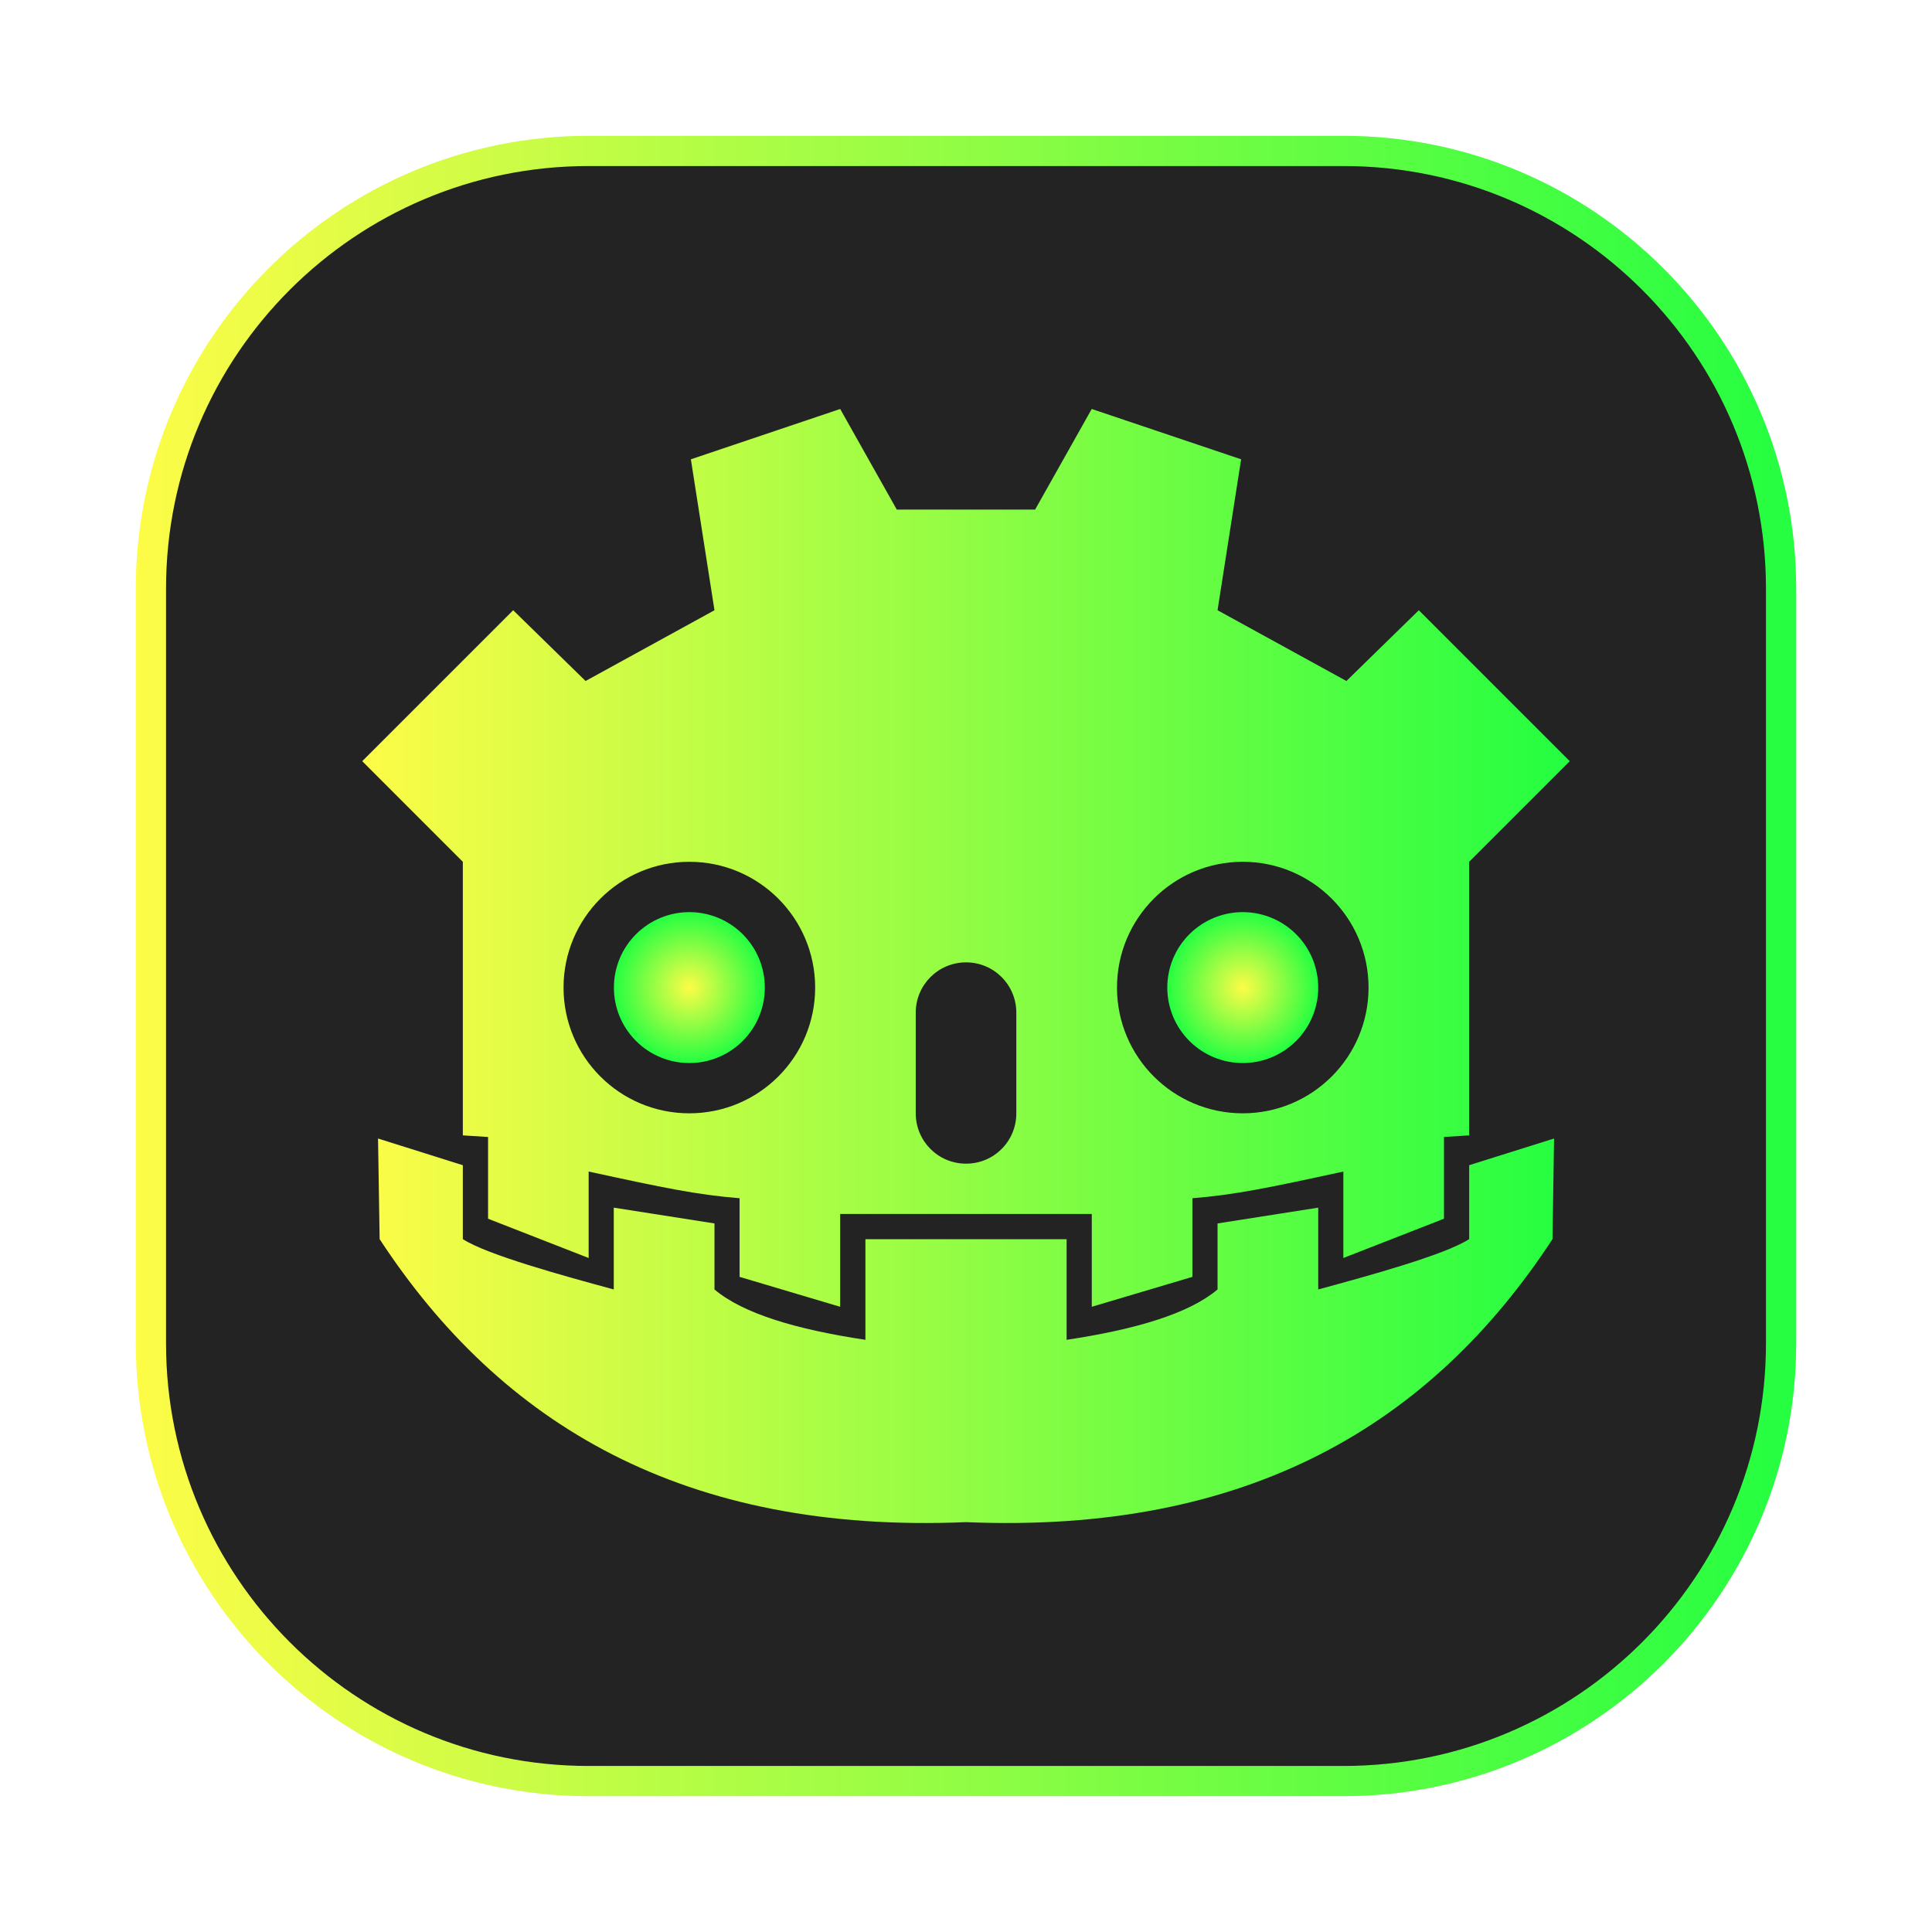 <svg width="64" height="64" viewBox="0 0 64 64" fill="none" xmlns="http://www.w3.org/2000/svg">
<g opacity="0.3" filter="url(#filter0_f_4_10878)">
<path d="M44.5 4.5H19.5C11.216 4.5 4.5 11.216 4.5 19.5V44.5C4.5 52.784 11.216 59.5 19.5 59.5H44.5C52.784 59.5 59.5 52.784 59.5 44.5V19.5C59.5 11.216 52.784 4.5 44.5 4.5Z" fill="url(#paint0_linear_4_10878)"/>
</g>
<path d="M19.5 5H44.5C52.508 5 59 11.492 59 19.5V44.5C59 52.508 52.508 59 44.5 59H19.5C11.492 59 5 52.508 5 44.5V19.5C5 11.492 11.492 5 19.5 5Z" fill="#232323" stroke="url(#paint1_linear_4_10878)"/>
<path d="M27.832 13.548L22.886 15.215L23.668 20.215L19.398 22.559L17 20.215L12 25.215L15.332 28.548V37.611L16.168 37.664V40.372L19.5 41.673V38.809C21.975 39.347 23.09 39.58 24.5 39.693V42.298L27.832 43.289V40.215H36.167V43.289L39.5 42.298V39.693C40.91 39.58 42.025 39.347 44.5 38.809V41.673L47.833 40.372V37.664L48.667 37.611V28.548L52 25.215L47 20.215L44.602 22.559L40.333 20.215L41.114 15.215L36.165 13.548L34.29 16.88H29.707L27.832 13.548ZM22.835 28.548C25.137 28.548 27.003 30.414 27.003 32.715C27.003 35.017 25.137 36.88 22.835 36.88C20.533 36.88 18.668 35.017 18.668 32.715C18.668 30.414 20.533 28.548 22.835 28.548ZM41.168 28.548C43.469 28.548 45.335 30.414 45.335 32.715C45.335 35.017 43.469 36.88 41.168 36.88C38.866 36.88 37.002 35.017 37.002 32.715C37.002 30.414 38.866 28.548 41.168 28.548ZM32.002 31.88C32.926 31.88 33.667 32.625 33.667 33.548V36.88C33.667 37.804 32.926 38.548 32.002 38.548C31.079 38.548 30.335 37.804 30.335 36.88V33.548C30.335 32.625 31.079 31.88 32.002 31.88ZM12.523 37.715L12.576 41.048C16.603 47.2 22.676 50.816 32.002 50.423C41.334 50.816 47.403 47.2 51.429 41.048L51.48 37.715L48.668 38.599V41.048C47.853 41.573 45.334 42.262 43.668 42.715V40.005L40.333 40.528V42.715C39.389 43.512 37.631 44.038 35.333 44.383V41.05H28.668V44.383C26.369 44.038 24.611 43.512 23.668 42.715V40.528L20.332 40.005V42.715C18.666 42.262 16.148 41.573 15.332 41.048V38.599L12.523 37.715Z" fill="url(#paint2_linear_4_10878)"/>
<path d="M25.336 32.715C25.336 33.379 25.073 34.014 24.604 34.483C24.135 34.952 23.499 35.215 22.836 35.215C22.173 35.215 21.537 34.952 21.068 34.483C20.599 34.014 20.336 33.379 20.336 32.715C20.336 32.052 20.599 31.416 21.068 30.948C21.537 30.479 22.173 30.215 22.836 30.215C23.499 30.215 24.135 30.479 24.604 30.948C25.073 31.416 25.336 32.052 25.336 32.715Z" fill="url(#paint3_radial_4_10878)"/>
<path d="M43.668 32.715C43.668 33.379 43.405 34.014 42.936 34.483C42.467 34.952 41.831 35.215 41.168 35.215C40.505 35.215 39.869 34.952 39.4 34.483C38.931 34.014 38.668 33.379 38.668 32.715C38.668 32.052 38.931 31.416 39.4 30.948C39.869 30.479 40.505 30.215 41.168 30.215C41.831 30.215 42.467 30.479 42.936 30.948C43.405 31.416 43.668 32.052 43.668 32.715Z" fill="url(#paint4_radial_4_10878)"/>
<defs>
<filter id="filter0_f_4_10878" x="3.263" y="3.263" width="57.475" height="57.475" filterUnits="userSpaceOnUse" color-interpolation-filters="sRGB">
<feFlood flood-opacity="0" result="BackgroundImageFix"/>
<feBlend mode="normal" in="SourceGraphic" in2="BackgroundImageFix" result="shape"/>
<feGaussianBlur stdDeviation="0.619" result="effect1_foregroundBlur_4_10878"/>
</filter>
<linearGradient id="paint0_linear_4_10878" x1="4.5" y1="32" x2="59.5" y2="32" gradientUnits="userSpaceOnUse">
<stop stop-color="#FDFC47"/>
<stop offset="1" stop-color="#24FE41"/>
</linearGradient>
<linearGradient id="paint1_linear_4_10878" x1="4.5" y1="32" x2="59.5" y2="32" gradientUnits="userSpaceOnUse">
<stop stop-color="#FDFC47"/>
<stop offset="1" stop-color="#24FE41"/>
</linearGradient>
<linearGradient id="paint2_linear_4_10878" x1="12" y1="32" x2="52" y2="32" gradientUnits="userSpaceOnUse">
<stop stop-color="#FDFC47"/>
<stop offset="1" stop-color="#24FE41"/>
</linearGradient>
<radialGradient id="paint3_radial_4_10878" cx="0" cy="0" r="1" gradientUnits="userSpaceOnUse" gradientTransform="translate(22.836 32.715) scale(2.5 2.5)">
<stop stop-color="#FDFC47"/>
<stop offset="1" stop-color="#24FE41"/>
</radialGradient>
<radialGradient id="paint4_radial_4_10878" cx="0" cy="0" r="1" gradientUnits="userSpaceOnUse" gradientTransform="translate(41.168 32.715) scale(2.5)">
<stop stop-color="#FDFC47"/>
<stop offset="1" stop-color="#24FE41"/>
</radialGradient>
</defs>
</svg>
